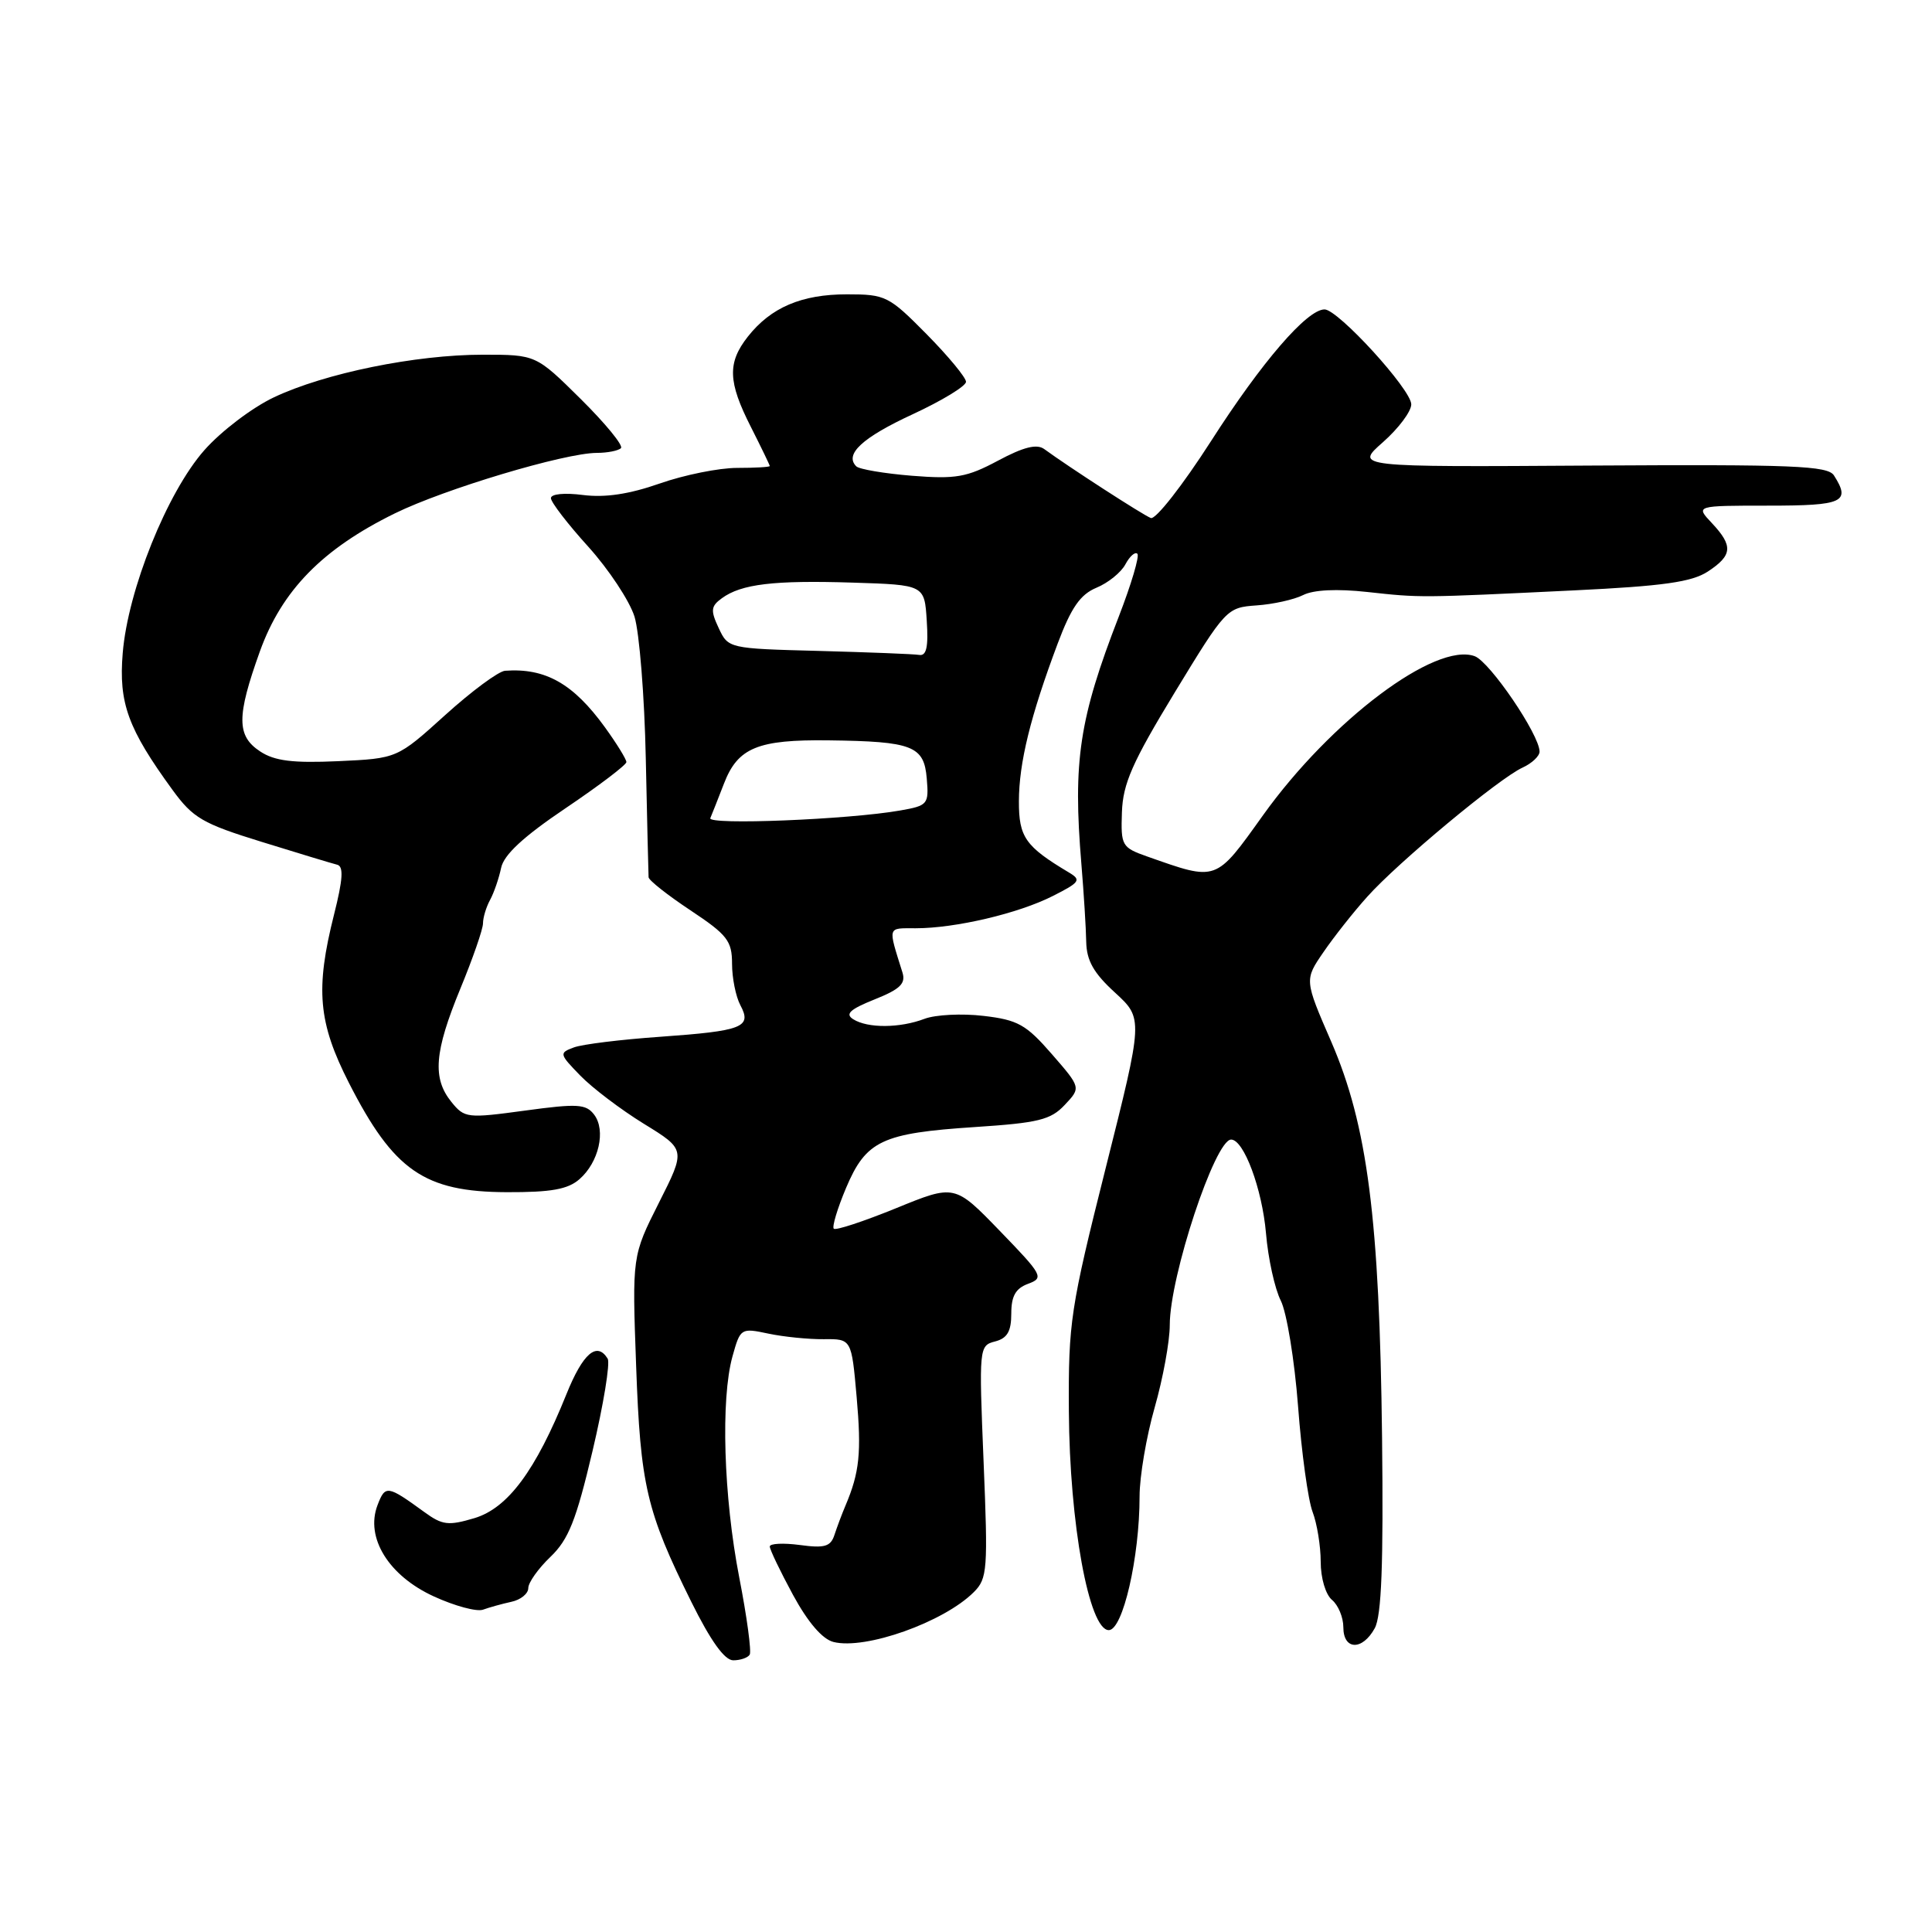 <?xml version="1.0" encoding="UTF-8" standalone="no"?>
<!DOCTYPE svg PUBLIC "-//W3C//DTD SVG 1.1//EN" "http://www.w3.org/Graphics/SVG/1.1/DTD/svg11.dtd" >
<svg xmlns="http://www.w3.org/2000/svg" xmlns:xlink="http://www.w3.org/1999/xlink" version="1.1" viewBox="0 0 256 256">
 <g >
 <path fill="currentColor"
d=" M 99.34 219.25 C 99.59 218.84 98.97 214.22 97.95 209.00 C 95.88 198.32 95.48 185.40 97.06 179.72 C 98.10 175.99 98.17 175.94 101.81 176.71 C 103.84 177.14 107.15 177.47 109.16 177.45 C 112.83 177.41 112.83 177.41 113.51 185.11 C 114.16 192.49 113.90 195.09 112.03 199.50 C 111.56 200.60 110.91 202.35 110.57 203.38 C 110.07 204.93 109.27 205.17 105.98 204.72 C 103.79 204.43 102.00 204.52 102.00 204.92 C 102.00 205.32 103.38 208.20 105.07 211.32 C 107.06 214.98 108.97 217.20 110.44 217.57 C 114.67 218.64 125.06 214.94 129.04 210.96 C 130.84 209.16 130.92 207.99 130.33 193.67 C 129.71 178.54 129.73 178.30 131.85 177.75 C 133.47 177.33 134.00 176.42 134.00 174.06 C 134.00 171.74 134.57 170.72 136.23 170.11 C 138.36 169.32 138.17 168.98 132.48 163.10 C 126.50 156.92 126.50 156.92 118.72 160.10 C 114.44 161.84 110.73 163.07 110.48 162.81 C 110.23 162.56 110.96 160.13 112.11 157.40 C 114.76 151.14 116.85 150.15 129.18 149.34 C 137.58 148.79 139.23 148.39 141.08 146.41 C 143.24 144.12 143.24 144.12 139.37 139.67 C 135.97 135.76 134.87 135.14 130.32 134.61 C 127.47 134.27 123.95 134.45 122.50 135.00 C 119.24 136.24 114.97 136.27 113.05 135.05 C 111.95 134.36 112.62 133.74 115.88 132.43 C 119.27 131.08 120.04 130.33 119.58 128.86 C 117.64 122.65 117.54 123.00 121.33 123.00 C 126.59 123.00 134.94 121.04 139.49 118.73 C 143.10 116.91 143.31 116.60 141.64 115.61 C 135.86 112.16 135.00 110.93 135.01 106.18 C 135.02 101.07 136.54 94.89 140.15 85.27 C 141.94 80.50 143.15 78.77 145.28 77.88 C 146.82 77.25 148.55 75.85 149.12 74.78 C 149.69 73.71 150.41 73.07 150.71 73.38 C 151.01 73.68 149.90 77.43 148.24 81.71 C 143.00 95.23 142.15 100.85 143.29 114.50 C 143.61 118.35 143.90 122.99 143.93 124.80 C 143.98 127.29 144.92 128.95 147.75 131.53 C 151.49 134.97 151.49 134.97 146.52 154.73 C 141.83 173.39 141.56 175.20 141.63 187.00 C 141.72 201.86 144.30 216.00 146.92 216.00 C 148.78 216.00 151.00 206.38 151.00 198.27 C 151.00 195.64 151.90 190.35 153.00 186.50 C 154.10 182.65 155.00 177.74 155.00 175.57 C 155.00 169.12 161.00 151.00 163.13 151.00 C 164.81 151.00 167.24 157.53 167.75 163.41 C 168.03 166.76 168.92 170.78 169.71 172.34 C 170.50 173.91 171.53 180.21 172.00 186.34 C 172.46 192.48 173.33 198.77 173.92 200.32 C 174.51 201.86 175.00 204.85 175.00 206.94 C 175.00 209.11 175.65 211.29 176.50 212.00 C 177.32 212.68 178.00 214.31 178.00 215.62 C 178.00 218.67 180.52 218.74 182.16 215.75 C 183.06 214.11 183.32 207.28 183.13 190.50 C 182.80 161.55 181.20 149.13 176.40 138.04 C 172.84 129.84 172.84 129.84 175.36 126.17 C 176.74 124.15 179.36 120.83 181.19 118.80 C 185.24 114.27 198.66 103.11 201.75 101.71 C 202.99 101.14 204.00 100.19 204.00 99.59 C 203.99 97.35 197.42 87.70 195.41 86.95 C 190.21 85.04 176.38 95.43 167.36 108.02 C 161.02 116.88 161.32 116.77 152.04 113.50 C 148.64 112.30 148.51 112.07 148.66 107.63 C 148.79 103.83 150.04 101.00 155.66 91.75 C 162.42 80.64 162.56 80.50 166.50 80.22 C 168.70 80.07 171.48 79.45 172.67 78.85 C 174.04 78.15 177.17 78.00 181.17 78.44 C 188.30 79.22 187.99 79.22 208.55 78.23 C 220.40 77.66 224.18 77.12 226.30 75.73 C 229.57 73.58 229.67 72.34 226.83 69.31 C 224.65 67.00 224.65 67.00 234.33 67.00 C 244.25 67.00 245.26 66.53 243.01 63.00 C 242.19 61.71 237.64 61.53 210.78 61.69 C 179.50 61.89 179.50 61.89 183.25 58.59 C 185.31 56.77 187.00 54.52 187.00 53.58 C 187.00 51.62 177.30 41.00 175.51 41.00 C 173.19 41.00 167.20 47.94 160.46 58.46 C 156.71 64.30 153.13 68.88 152.49 68.64 C 151.45 68.24 141.70 61.94 138.36 59.50 C 137.38 58.79 135.62 59.23 132.24 61.04 C 128.10 63.25 126.66 63.50 120.83 63.04 C 117.16 62.74 113.84 62.18 113.46 61.79 C 111.86 60.20 114.26 57.98 120.94 54.89 C 124.82 53.09 128.00 51.16 128.00 50.59 C 128.00 50.03 125.65 47.19 122.78 44.28 C 117.78 39.22 117.35 39.00 112.23 39.00 C 106.20 39.00 102.14 40.74 99.09 44.61 C 96.37 48.07 96.45 50.59 99.50 56.58 C 100.87 59.29 101.99 61.61 102.00 61.75 C 102.00 61.89 100.05 62.00 97.66 62.00 C 95.27 62.00 90.66 62.93 87.41 64.07 C 83.35 65.49 80.17 65.96 77.25 65.59 C 74.79 65.27 73.00 65.45 73.00 66.01 C 73.00 66.54 75.22 69.43 77.94 72.43 C 80.65 75.43 83.41 79.60 84.07 81.69 C 84.72 83.79 85.40 92.25 85.57 100.50 C 85.75 108.75 85.91 115.83 85.94 116.24 C 85.97 116.65 88.47 118.62 91.50 120.63 C 96.38 123.87 97.00 124.67 97.00 127.71 C 97.00 129.59 97.50 132.06 98.10 133.19 C 99.67 136.12 98.42 136.60 87.46 137.38 C 82.30 137.74 77.16 138.37 76.04 138.79 C 74.07 139.52 74.10 139.65 76.89 142.52 C 78.48 144.16 82.27 147.03 85.32 148.91 C 90.87 152.32 90.87 152.32 87.31 159.37 C 83.76 166.42 83.76 166.42 84.29 180.96 C 84.86 196.85 85.65 200.23 91.60 212.25 C 94.17 217.43 96.01 220.00 97.16 220.00 C 98.11 220.00 99.09 219.66 99.34 219.25 Z  M 67.75 212.25 C 68.99 211.99 70.00 211.17 70.00 210.43 C 70.00 209.70 71.32 207.84 72.93 206.30 C 75.33 204.00 76.34 201.48 78.51 192.28 C 79.97 186.11 80.87 180.60 80.52 180.03 C 79.09 177.72 77.24 179.31 75.05 184.75 C 70.97 194.88 67.29 199.83 62.87 201.16 C 59.41 202.19 58.62 202.10 56.22 200.35 C 51.32 196.79 51.05 196.75 50.02 199.45 C 48.38 203.75 51.50 208.80 57.50 211.54 C 60.25 212.80 63.17 213.59 64.00 213.29 C 64.83 212.99 66.51 212.52 67.75 212.25 Z  M 76.78 156.25 C 79.35 154.01 80.31 149.79 78.73 147.70 C 77.65 146.28 76.53 146.21 69.56 147.16 C 61.90 148.20 61.55 148.16 59.81 146.01 C 57.27 142.87 57.55 139.38 61.00 131.00 C 62.65 127.00 64.00 123.11 64.00 122.35 C 64.00 121.59 64.42 120.19 64.94 119.24 C 65.46 118.28 66.11 116.38 66.40 115.00 C 66.76 113.26 69.35 110.86 74.96 107.08 C 79.38 104.10 83.00 101.35 83.00 100.98 C 83.00 100.61 81.72 98.53 80.15 96.36 C 75.96 90.58 72.27 88.49 66.92 88.88 C 66.05 88.95 62.48 91.59 58.99 94.75 C 52.63 100.50 52.63 100.50 44.80 100.86 C 38.80 101.13 36.39 100.83 34.49 99.58 C 31.34 97.52 31.33 94.96 34.44 86.30 C 37.35 78.23 42.72 72.74 52.31 68.03 C 58.91 64.79 74.79 60.03 79.08 60.01 C 80.50 60.01 81.94 59.72 82.28 59.38 C 82.62 59.04 80.23 56.12 76.96 52.88 C 71.02 47.00 71.02 47.00 63.97 47.00 C 55.07 47.00 43.04 49.45 36.29 52.65 C 33.41 54.01 29.28 57.15 27.07 59.66 C 22.14 65.25 16.94 78.19 16.26 86.55 C 15.71 93.16 16.96 96.57 22.86 104.67 C 25.58 108.40 26.83 109.13 34.70 111.56 C 39.54 113.06 44.03 114.42 44.68 114.58 C 45.55 114.80 45.44 116.52 44.26 121.19 C 41.77 131.08 42.16 135.49 46.24 143.50 C 52.16 155.11 56.22 157.93 67.14 157.97 C 73.02 157.99 75.24 157.60 76.78 156.25 Z  M 94.12 108.41 C 94.33 107.91 95.15 105.85 95.93 103.83 C 97.76 99.07 100.41 97.98 109.80 98.10 C 120.93 98.24 122.44 98.83 122.80 103.15 C 123.09 106.57 122.95 106.75 119.30 107.39 C 112.46 108.60 93.71 109.35 94.12 108.41 Z  M 108.50 86.25 C 96.55 85.94 96.49 85.92 95.23 83.22 C 94.13 80.88 94.19 80.33 95.65 79.27 C 98.23 77.38 102.56 76.87 113.00 77.20 C 122.50 77.50 122.50 77.50 122.80 82.25 C 123.03 85.73 122.76 86.94 121.80 86.78 C 121.09 86.66 115.10 86.43 108.50 86.25 Z "/>
</g>
</svg>